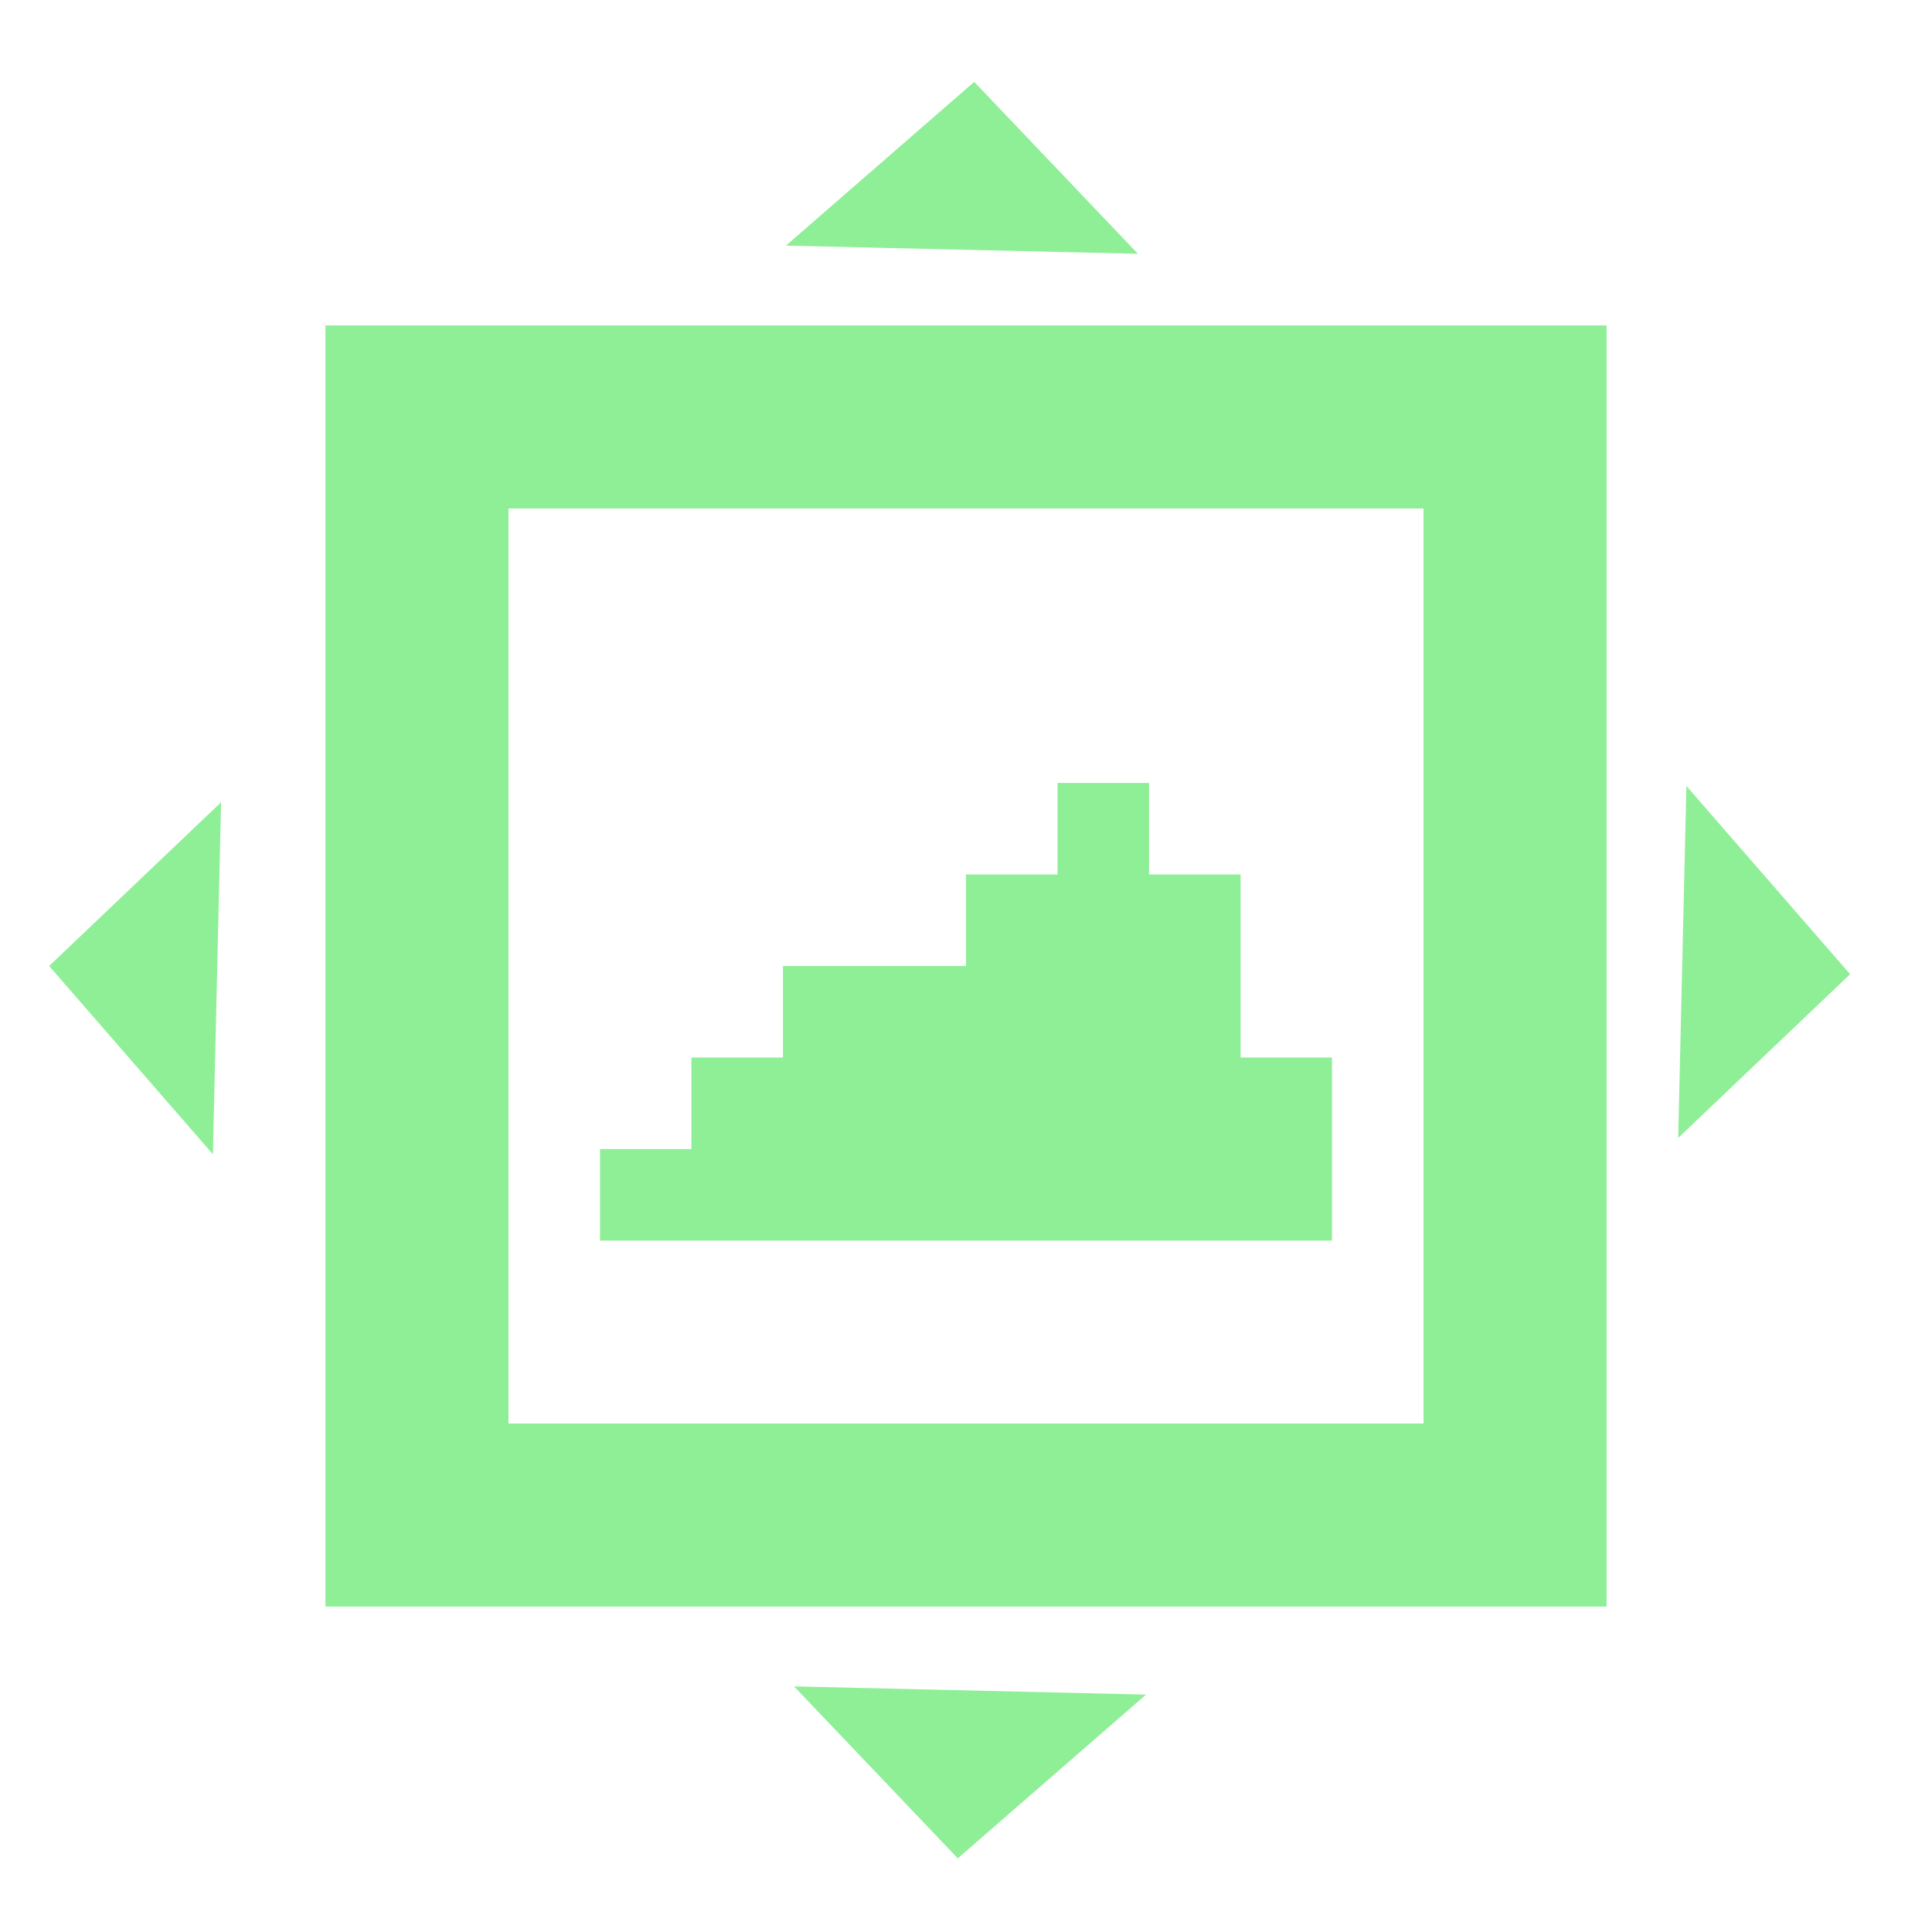 <?xml version="1.0" encoding="UTF-8" standalone="no"?>
<svg
   xmlns:dc="http://purl.org/dc/elements/1.1/"
   xmlns:cc="http://creativecommons.org/ns#"
   xmlns:rdf="http://www.w3.org/1999/02/22-rdf-syntax-ns#"
   xmlns:svg="http://www.w3.org/2000/svg"
   xmlns="http://www.w3.org/2000/svg"
   xmlns:sodipodi="http://sodipodi.sourceforge.net/DTD/sodipodi-0.dtd"
   xmlns:inkscape="http://www.inkscape.org/namespaces/inkscape"
   height="16"
   viewBox="0 0 16 16"
   width="16"
   version="1.1"
   id="svg4"
   sodipodi:docname="ScrollingBackround.svg"
   inkscape:version="0.92.4 (5da689c313, 2019-01-14)">
  <defs
     id="defs8" />
  <sodipodi:namedview
     pagecolor="#ffffff"
     bordercolor="#666666"
     borderopacity="1"
     objecttolerance="10"
     gridtolerance="10"
     guidetolerance="10"
     inkscape:pageopacity="0"
     inkscape:pageshadow="2"
     inkscape:window-width="1920"
     inkscape:window-height="1017"
     id="namedview6"
     showgrid="false"
     inkscape:zoom="14.75"
     inkscape:cx="8"
     inkscape:cy="8"
     inkscape:window-x="-8"
     inkscape:window-y="-8"
     inkscape:window-maximized="1"
     inkscape:current-layer="svg4" />
  <path
     d="M 2.695,2.695 V 13.305 H 13.305 V 2.695 Z M 4.211,4.211 H 11.789 V 11.789 H 4.211 Z M 8.758,6.484 V 7.242 H 8 V 8 H 6.484 V 8.758 H 5.726 V 9.516 H 4.969 V 10.274 H 6.484 8 9.516 11.031 V 8.758 H 10.274 V 7.242 H 9.516 V 6.484 Z"
     id="path2"
     inkscape:connector-curvature="0"
     style="fill:#8eef97;stroke-width:0.758" />
  <path
     style="fill:#8eef97;fill-opacity:1;stroke:none;stroke-width:1px;stroke-linecap:butt;stroke-linejoin:miter;stroke-opacity:1"
     d="M 1.831,6.644 1.763,9.559 0.407,8 Z"
     id="path4520"
     inkscape:connector-curvature="0" />
  <path
     inkscape:connector-curvature="0"
     id="path4522"
     d="m 13.898,9.424 0.068,-2.915 1.356,1.559 z"
     style="fill:#8eef97;fill-opacity:1;stroke:none;stroke-width:1px;stroke-linecap:butt;stroke-linejoin:miter;stroke-opacity:1" />
  <path
     style="fill:#8eef97;fill-opacity:1;stroke:none;stroke-width:1px;stroke-linecap:butt;stroke-linejoin:miter;stroke-opacity:1"
     d="m 9.424,2.102 -2.915,-0.068 1.559,-1.356 z"
     id="path4524"
     inkscape:connector-curvature="0" />
  <path
     inkscape:connector-curvature="0"
     id="path4526"
     d="m 6.576,13.966 2.915,0.068 -1.559,1.356 z"
     style="fill:#8eef97;fill-opacity:1;stroke:none;stroke-width:1px;stroke-linecap:butt;stroke-linejoin:miter;stroke-opacity:1" />
</svg>
